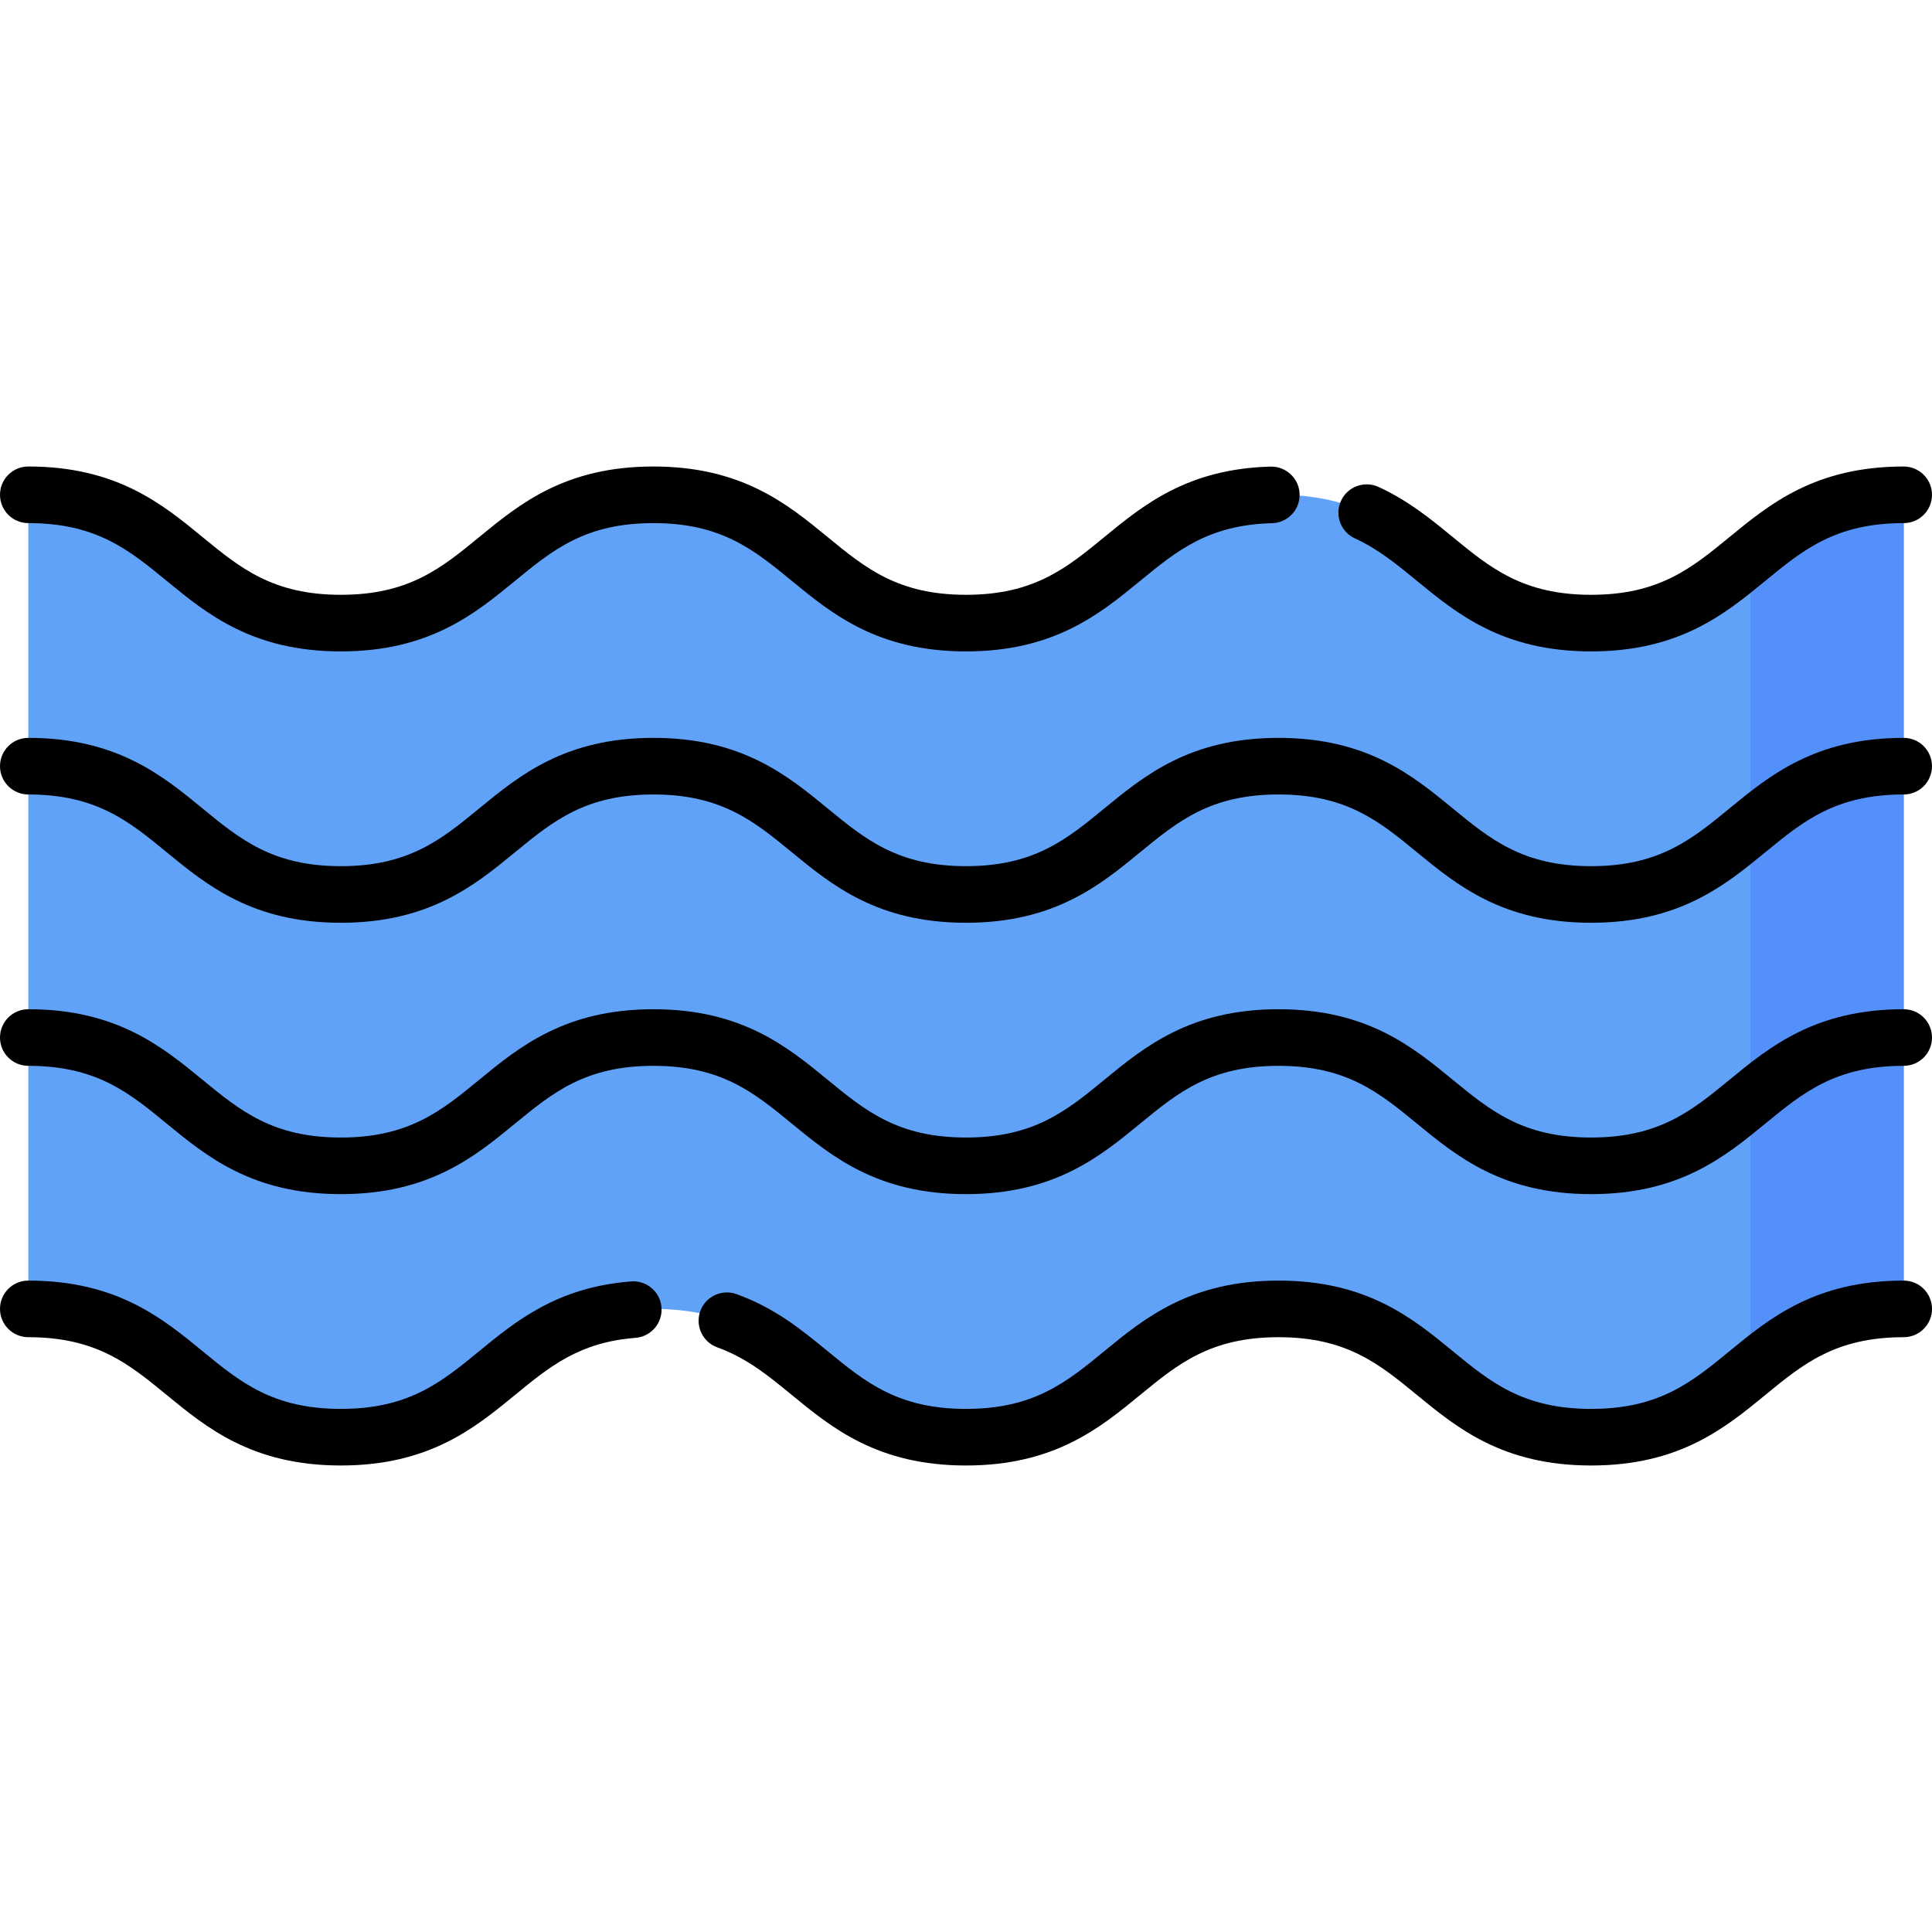 <svg id="Capa_1" enable-background="new 0 0 512 512" height="512" viewBox="0 0 512 512" width="512" xmlns="http://www.w3.org/2000/svg"><path d="m7.5 346.871c41.415 0 41.415 34 82.831 34s41.416-34 82.832-34c41.415 0 41.415 34 82.831 34 41.417 0 41.417-34 82.833-34 41.418 0 41.418 34 82.837 34s41.418-34 82.837-34v-215.742c-41.418 0-41.418 34-82.837 34s-41.418-34-82.837-34c-41.417 0-41.417 34-82.833 34-41.415 0-41.415-34-82.831-34s-41.416 34-82.832 34c-41.415 0-41.415-34-82.831-34v215.742z" fill="#61a2f9"/><path d="m462.225 148.832c.543-.012 1.091-.021 1.649-.021v214.411c10.097-8.278 20.445-16.35 40.626-16.35v-215.743c-21.28 0-31.627 8.975-42.275 17.703z" fill="#5490f9"/><path d="m359.058 142.671c6.174 2.837 11.155 6.926 16.428 11.254 10.68 8.767 22.784 18.703 46.178 18.703s35.498-9.937 46.178-18.703c9.999-8.208 18.635-15.297 36.659-15.297 4.143 0 7.5-3.358 7.5-7.5s-3.357-7.5-7.5-7.5c-23.393 0-35.497 9.937-46.177 18.703-9.999 8.208-18.635 15.297-36.66 15.297s-26.661-7.089-36.66-15.297c-5.776-4.742-11.749-9.645-19.682-13.29-3.764-1.729-8.217-.08-9.946 3.683-1.731 3.765-.082 8.218 3.682 9.947z"/><path d="m7.5 138.629c18.023 0 26.658 7.089 36.656 15.297 10.679 8.767 22.782 18.703 46.175 18.703s35.496-9.937 46.175-18.703c9.998-8.208 18.634-15.297 36.657-15.297s26.658 7.089 36.656 15.297c10.679 8.767 22.782 18.703 46.174 18.703 23.393 0 35.496-9.937 46.176-18.703 9.696-7.96 18.071-14.835 34.941-15.275 4.141-.108 7.41-3.552 7.302-7.693-.107-4.141-3.567-7.393-7.692-7.302-22.018.574-33.732 10.191-44.068 18.676-9.999 8.208-18.634 15.297-36.658 15.297-18.023 0-26.658-7.089-36.656-15.297-10.679-8.767-22.782-18.703-46.174-18.703-23.393 0-35.496 9.937-46.175 18.703-9.998 8.208-18.634 15.297-36.657 15.297s-26.659-7.089-36.657-15.297c-10.679-8.767-22.782-18.703-46.174-18.703-4.143 0-7.5 3.358-7.5 7.5s3.356 7.5 7.499 7.5z"/><path d="m504.5 195.543c-23.393 0-35.497 9.936-46.177 18.703-9.999 8.208-18.635 15.297-36.66 15.297-18.024 0-26.66-7.089-36.659-15.297-10.68-8.767-22.784-18.703-46.178-18.703-23.392 0-35.496 9.937-46.175 18.703-9.999 8.208-18.634 15.297-36.658 15.297-18.023 0-26.658-7.089-36.656-15.297-10.679-8.767-22.782-18.703-46.174-18.703-23.393 0-35.496 9.937-46.175 18.703-9.998 8.208-18.634 15.297-36.657 15.297s-26.659-7.089-36.657-15.297c-10.679-8.767-22.782-18.703-46.174-18.703-4.143 0-7.5 3.358-7.5 7.5s3.357 7.5 7.5 7.5c18.023 0 26.658 7.089 36.656 15.297 10.679 8.767 22.782 18.703 46.175 18.703s35.496-9.937 46.175-18.703c9.998-8.208 18.634-15.297 36.657-15.297s26.658 7.089 36.656 15.297c10.679 8.767 22.782 18.703 46.174 18.703 23.393 0 35.497-9.937 46.176-18.703 9.999-8.208 18.634-15.297 36.657-15.297 18.025 0 26.661 7.089 36.66 15.297 10.68 8.767 22.784 18.703 46.177 18.703 23.394 0 35.498-9.937 46.178-18.703 9.999-8.208 18.635-15.297 36.659-15.297 4.143 0 7.5-3.358 7.5-7.5s-3.357-7.5-7.5-7.5z"/><path d="m504.5 267.457c-23.393 0-35.497 9.936-46.177 18.703-9.999 8.208-18.635 15.297-36.66 15.297-18.024 0-26.66-7.089-36.659-15.297-10.68-8.767-22.784-18.703-46.178-18.703-23.392 0-35.496 9.937-46.175 18.703-9.999 8.208-18.634 15.297-36.658 15.297-18.023 0-26.658-7.089-36.656-15.297-10.679-8.767-22.782-18.703-46.174-18.703-23.393 0-35.496 9.937-46.175 18.703-9.998 8.208-18.634 15.297-36.657 15.297s-26.659-7.089-36.657-15.297c-10.679-8.767-22.782-18.703-46.174-18.703-4.143 0-7.5 3.358-7.5 7.5s3.357 7.5 7.5 7.5c18.023 0 26.658 7.089 36.656 15.297 10.679 8.767 22.782 18.703 46.175 18.703s35.496-9.937 46.175-18.703c9.998-8.208 18.634-15.297 36.657-15.297s26.658 7.089 36.656 15.297c10.679 8.767 22.782 18.703 46.174 18.703 23.393 0 35.497-9.937 46.176-18.703 9.999-8.208 18.634-15.297 36.657-15.297 18.025 0 26.661 7.089 36.66 15.297 10.68 8.767 22.784 18.703 46.177 18.703 23.394 0 35.498-9.937 46.178-18.703 9.999-8.208 18.635-15.297 36.659-15.297 4.143 0 7.5-3.358 7.5-7.5s-3.357-7.5-7.5-7.5z"/><path d="m504.5 339.371c-23.393 0-35.497 9.937-46.177 18.703-9.999 8.208-18.635 15.297-36.66 15.297-18.024 0-26.66-7.089-36.659-15.297-10.68-8.767-22.784-18.703-46.178-18.703-23.392 0-35.496 9.937-46.175 18.703-9.999 8.208-18.634 15.297-36.658 15.297-18.023 0-26.658-7.089-36.656-15.297-6.854-5.627-13.943-11.447-24.161-15.123-3.897-1.402-8.194.621-9.597 4.519-1.401 3.897.621 8.194 4.519 9.596 7.78 2.799 13.581 7.561 19.722 12.602 10.679 8.767 22.782 18.703 46.174 18.703 23.393 0 35.497-9.937 46.176-18.703 9.998-8.208 18.634-15.297 36.657-15.297 18.025 0 26.661 7.089 36.66 15.297 10.68 8.767 22.784 18.703 46.177 18.703 23.394 0 35.498-9.937 46.178-18.703 9.999-8.208 18.635-15.297 36.659-15.297 4.143 0 7.5-3.358 7.5-7.5s-3.358-7.5-7.501-7.5z"/><path d="m167.249 339.593c-19.587 1.509-30.57 10.526-40.262 18.481-9.998 8.208-18.633 15.297-36.656 15.297s-26.659-7.089-36.657-15.297c-10.679-8.767-22.782-18.703-46.174-18.703-4.143 0-7.5 3.358-7.5 7.5s3.357 7.5 7.5 7.5c18.023 0 26.658 7.089 36.656 15.297 10.679 8.767 22.782 18.703 46.175 18.703 23.392 0 35.496-9.937 46.175-18.703 9.133-7.498 17.021-13.974 31.896-15.119 4.13-.318 7.22-3.924 6.901-8.054s-3.909-7.224-8.054-6.902z"/></svg>
